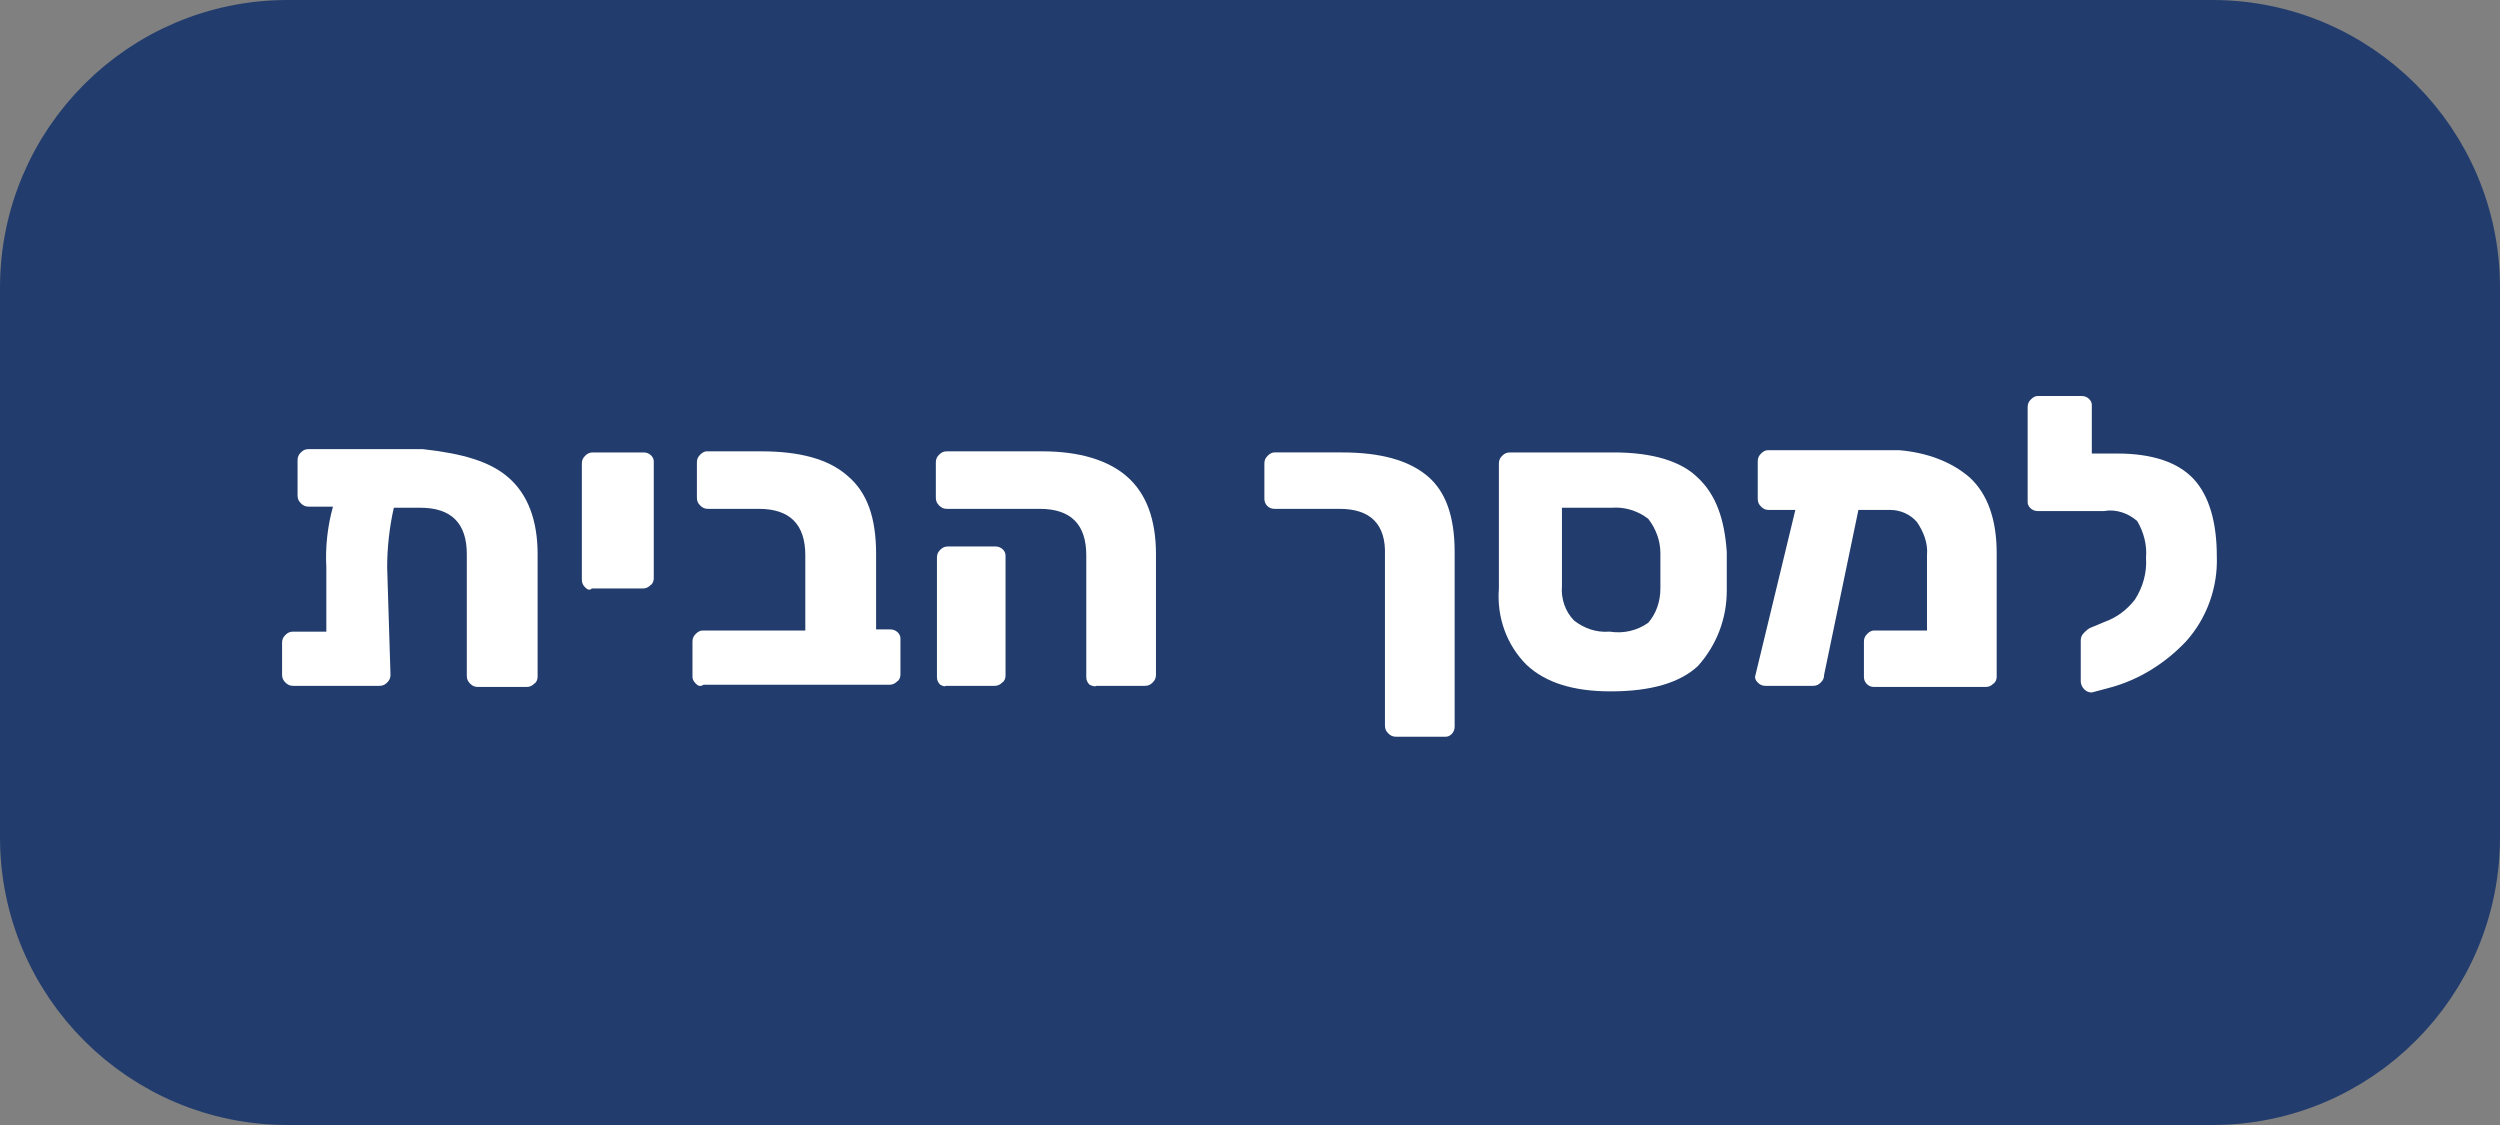 <?xml version="1.0" encoding="utf-8"?>
<!-- Generator: Adobe Illustrator 25.0.0, SVG Export Plug-In . SVG Version: 6.00 Build 0)  -->
<svg version="1.1" id="f03e336e-b2ee-4126-8c63-bd5db0b9033d"
	 xmlns="http://www.w3.org/2000/svg" xmlns:xlink="http://www.w3.org/1999/xlink" x="0px" y="0px" viewBox="0 0 226 101.7"
	 style="enable-background:new 0 0 226 101.7;" xml:space="preserve">
<rect x="0" y="0" width="226" height="101.7" fill="#808080" stroke="none"/>
<style type="text/css">
	.st0{fill:#223D6D;stroke:#223D6D;stroke-width:6;stroke-linecap:round;stroke-linejoin:round;}
	.st1{fill:#FFFFFF;}
</style>
<g id="b098714f-ee51-46ce-b64b-e3dfb18832c6">
	<path id="a243c903-2505-4bf8-8604-c0f00c976880" class="st0" d="M26,3h174c12.7,0,23,10.3,23,23v49.7c0,12.7-10.3,23-23,23H26
		c-12.7,0-23-10.3-23-23V26C3,13.3,13.3,3,26,3z"/>
</g>
<path class="st1" d="M46,43.2c1.7,1.5,2.6,3.8,2.6,6.9v11.1c0,0.2-0.1,0.5-0.3,0.6c-0.2,0.2-0.4,0.3-0.7,0.3h-4.4
	c-0.3,0-0.5-0.1-0.7-0.3s-0.3-0.4-0.3-0.7v-11c0-2.8-1.4-4.2-4.2-4.2h-2.4c-0.4,1.8-0.6,3.6-0.6,5.4l0.3,9.7c0,0.3-0.1,0.5-0.3,0.7
	S34.6,62,34.3,62h-7.8c-0.3,0-0.5-0.1-0.7-0.3s-0.3-0.4-0.3-0.7v-2.9c0-0.3,0.1-0.5,0.3-0.7c0.2-0.2,0.4-0.3,0.7-0.3h3v-5.8
	c-0.1-1.8,0.1-3.7,0.6-5.5h-2.2c-0.3,0-0.5-0.1-0.7-0.3s-0.3-0.4-0.3-0.7v-3.2c0-0.3,0.1-0.5,0.3-0.7c0.2-0.2,0.4-0.3,0.7-0.3h10.3
	C41.8,41,44.3,41.7,46,43.2z"/>
<path class="st1" d="M52.9,53.1c-0.2-0.2-0.3-0.4-0.3-0.7V41.9c0-0.3,0.1-0.5,0.3-0.7s0.4-0.3,0.7-0.3h4.6c0.5,0,0.9,0.4,0.9,0.8
	v0.1v10.5c0,0.2-0.1,0.5-0.3,0.6c-0.2,0.2-0.4,0.3-0.7,0.3h-4.6C53.3,53.4,53.1,53.3,52.9,53.1z"/>
<path class="st1" d="M62.9,61.8c-0.2-0.2-0.3-0.4-0.3-0.6V58c0-0.3,0.1-0.5,0.3-0.7s0.4-0.3,0.6-0.3h9.3v-6.8c0-2.8-1.4-4.2-4.2-4.2
	H64c-0.3,0-0.5-0.1-0.7-0.3S63,45.3,63,45v-3.2c0-0.3,0.1-0.5,0.3-0.7s0.4-0.3,0.6-0.3h4.9c3.5,0,6.1,0.7,7.8,2.2
	c1.8,1.5,2.6,3.8,2.6,7.1v6.8h1.3c0.5,0,0.9,0.4,0.9,0.8v0.1V61c0,0.2-0.1,0.5-0.3,0.6c-0.2,0.2-0.4,0.3-0.7,0.3H63.6
	C63.3,62.1,63.1,62,62.9,61.8z"/>
<path class="st1" d="M98.5,61.9c-0.2-0.2-0.3-0.4-0.3-0.7v-11c0-2.8-1.4-4.2-4.2-4.2h-8.4c-0.3,0-0.5-0.1-0.7-0.3s-0.3-0.4-0.3-0.7
	v-3.2c0-0.3,0.1-0.5,0.3-0.7c0.2-0.2,0.4-0.3,0.7-0.3h8.6c3.4,0,6,0.8,7.7,2.3s2.6,3.8,2.6,7V61c0,0.3-0.1,0.5-0.3,0.7
	c-0.2,0.2-0.4,0.3-0.7,0.3h-4.4C99,62.1,98.7,62,98.5,61.9z M85,61.9c-0.2-0.2-0.3-0.4-0.3-0.7V50.4c0-0.3,0.1-0.5,0.3-0.7
	c0.2-0.2,0.4-0.3,0.7-0.3H90c0.5,0,0.9,0.4,0.9,0.8v0.1v10.8c0,0.2-0.1,0.5-0.3,0.6c-0.2,0.2-0.4,0.3-0.7,0.3h-4.4
	C85.4,62.1,85.2,62,85,61.9z"/>
<path class="st1" d="M121.1,46h-5.9c-0.5,0-0.9-0.4-0.9-0.9v-3.2c0-0.3,0.1-0.5,0.3-0.7c0.2-0.2,0.4-0.3,0.6-0.3h6.1
	c3.5,0,6,0.7,7.7,2.1c1.7,1.4,2.5,3.7,2.5,6.9v15.8c0,0.5-0.4,0.9-0.8,0.9h-0.1h-4.4c-0.3,0-0.5-0.1-0.7-0.3
	c-0.2-0.2-0.3-0.4-0.3-0.7V50.2C125.3,47.4,123.9,46,121.1,46z"/>
<path class="st1" d="M138,60.1c-1.8-1.8-2.7-4.3-2.5-6.9V41.9c0-0.3,0.1-0.5,0.3-0.7s0.4-0.3,0.7-0.3h9.4c3.5,0,6.1,0.8,7.6,2.3
	c1.6,1.5,2.4,3.7,2.6,6.7c0,0.2,0,0.8,0,1.7s0,1.5,0,1.8c0,2.5-0.9,4.9-2.6,6.8c-1.6,1.5-4.2,2.3-7.9,2.3
	C142.2,62.5,139.7,61.7,138,60.1z M149,56.3c0.7-0.8,1.1-1.9,1.1-3.1c0-0.2,0-0.8,0-1.6s0-1.3,0-1.6c0-1.1-0.4-2.2-1.1-3.1
	c-0.9-0.7-2.1-1.1-3.3-1h-4.5V53c-0.1,1.1,0.3,2.3,1.1,3.1c0.9,0.7,2,1.1,3.2,1C146.8,57.3,148,57,149,56.3z"/>
<path class="st1" d="M178.1,43.2c1.6,1.5,2.4,3.8,2.4,6.8v11.2c0,0.2-0.1,0.5-0.3,0.6c-0.2,0.2-0.4,0.3-0.7,0.3h-10.1
	c-0.5,0-0.9-0.4-0.9-0.9V58c0-0.3,0.1-0.5,0.3-0.7s0.4-0.3,0.6-0.3h4.8v-6.8c0.1-1.1-0.3-2.1-0.9-3c-0.6-0.7-1.5-1.1-2.4-1.1H168
	L164.9,61c0,0.3-0.1,0.5-0.3,0.7s-0.4,0.3-0.7,0.3h-4.3c-0.3,0-0.5-0.1-0.7-0.3s-0.3-0.4-0.2-0.7l3.6-14.9h-2.4
	c-0.3,0-0.5-0.1-0.7-0.3s-0.3-0.4-0.3-0.7v-3.4c0-0.3,0.1-0.5,0.3-0.7s0.4-0.3,0.6-0.3h11.9C174.1,40.9,176.4,41.7,178.1,43.2z"/>
<path class="st1" d="M198.3,43.3c1.4,1.5,2.1,3.9,2.1,7c0.1,2.8-0.9,5.6-2.8,7.7c-1.9,2-4.3,3.5-7,4.2l-1.5,0.4
	c-0.3,0-0.5-0.1-0.7-0.3s-0.3-0.5-0.3-0.7v-3.7c0-0.3,0.1-0.5,0.3-0.7s0.4-0.4,0.7-0.5l1.2-0.5c1.1-0.4,2-1.1,2.7-2
	c0.7-1.1,1.1-2.4,1-3.8c0.1-1.1-0.2-2.3-0.8-3.3c-0.8-0.7-1.9-1.1-3-0.9h-1h-5c-0.5,0-0.9-0.4-0.9-0.8v-0.1v-8.5
	c0-0.3,0.1-0.5,0.3-0.7s0.4-0.3,0.6-0.3h4c0.5,0,0.9,0.4,0.9,0.8v0.1V41h2.3C194.6,41,196.9,41.8,198.3,43.3z"/>
</svg>
